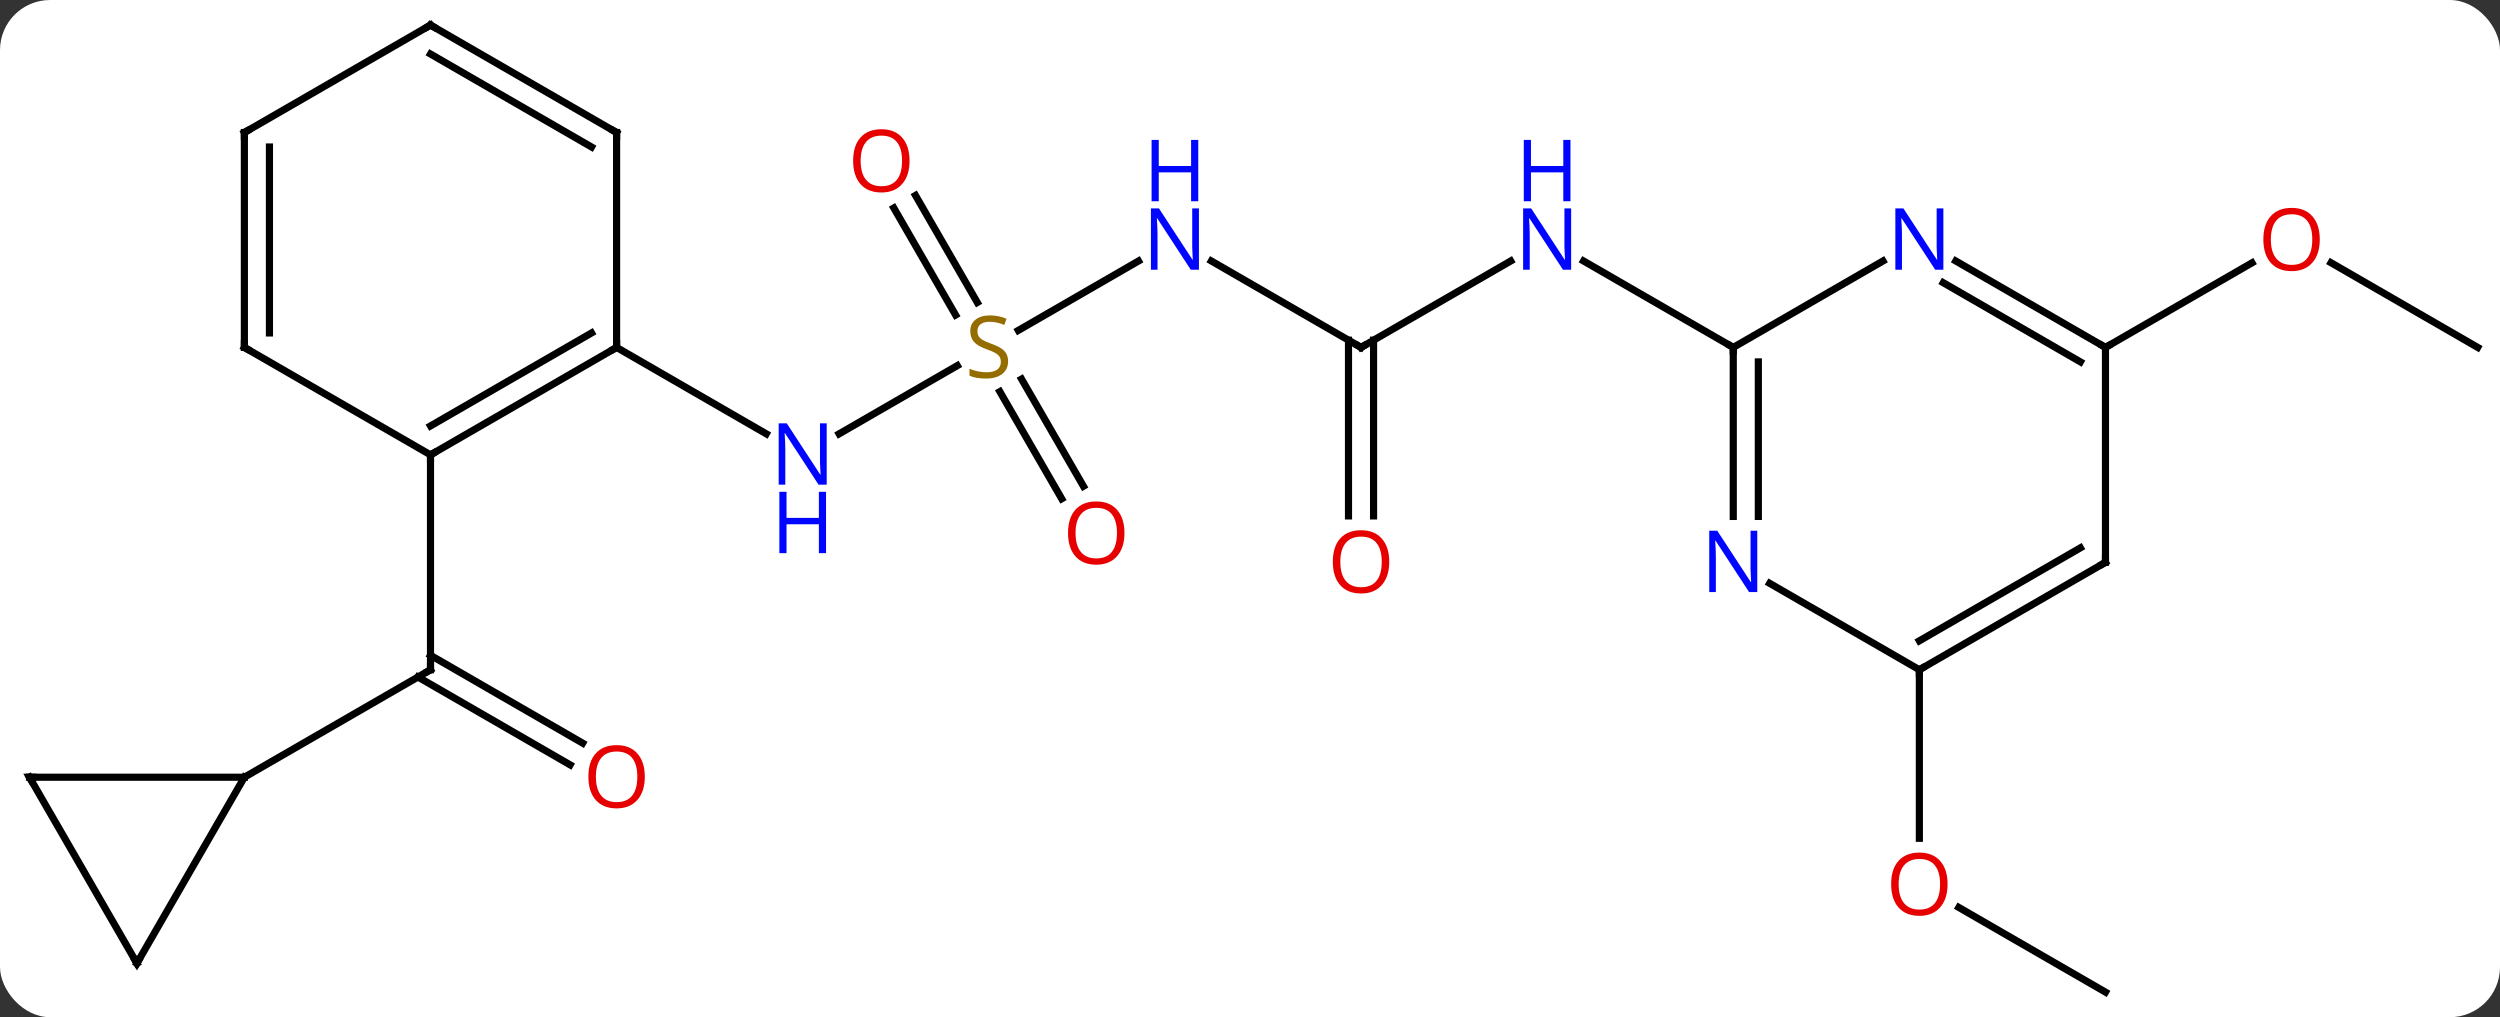 <svg width="349" viewBox="0 0 349 142" style="fill-opacity:1; color-rendering:auto; color-interpolation:auto; text-rendering:auto; stroke:black; stroke-linecap:square; stroke-miterlimit:10; shape-rendering:auto; stroke-opacity:1; fill:black; stroke-dasharray:none; font-weight:normal; stroke-width:1; font-family:'Open Sans'; font-style:normal; stroke-linejoin:miter; font-size:12; stroke-dashoffset:0; image-rendering:auto;" height="142" class="cas-substance-image" xmlns:xlink="http://www.w3.org/1999/xlink" xmlns="http://www.w3.org/2000/svg"><rect x="0" y="0" width="349" height="142" fill="#333333" stroke="none"/><svg class="cas-substance-single-component"><rect y="0" x="0" width="349" stroke="none" ry="7" rx="7" height="142" fill="white" class="cas-substance-group"/><svg y="0" x="0" width="349" viewBox="0 0 349 142" style="fill:black;" height="142" class="cas-substance-single-component-image"><svg><g><g transform="translate(175,71)" style="text-rendering:geometricPrecision; color-rendering:optimizeQuality; color-interpolation:linearRGB; stroke-linecap:butt; image-rendering:optimizeQuality;"><line y2="35.774" y1="23.51" x2="-95.412" x1="-116.653" style="fill:none;"/><line y2="32.743" y1="20.479" x2="-93.662" x1="-114.903" style="fill:none;"/><line y2="-7.5" y1="22.5" x2="-114.903" x1="-114.903" style="fill:none;"/><line y2="37.5" y1="22.5" x2="-140.886" x1="-114.903" style="fill:none;"/><line y2="-19.958" y1="-10.435" x2="-41.365" x1="-57.859" style="fill:none;"/><line y2="-22.5" y1="-10.435" x2="-88.923" x1="-68.027" style="fill:none;"/><line y2="-34.565" y1="-24.878" x2="-16.064" x1="-32.844" style="fill:none;"/><line y2="-43.719" y1="-28.774" x2="-47.194" x1="-38.565" style="fill:none;"/><line y2="-41.969" y1="-27.024" x2="-50.225" x1="-41.596" style="fill:none;"/><line y2="-1.373" y1="-16.331" x2="-26.785" x1="-35.422" style="fill:none;"/><line y2="-3.123" y1="-18.081" x2="-23.754" x1="-32.391" style="fill:none;"/><line y2="-22.5" y1="-34.565" x2="15" x1="-5.896" style="fill:none;"/><line y2="-34.565" y1="-22.5" x2="35.896" x1="15" style="fill:none;"/><line y2="1.023" y1="-23.51" x2="13.25" x1="13.25" style="fill:none;"/><line y2="1.023" y1="-23.51" x2="16.75" x1="16.75" style="fill:none;"/><line y2="-22.5" y1="-34.565" x2="66.963" x1="46.064" style="fill:none;"/><line y2="-22.5" y1="-34.322" x2="170.886" x1="150.409" style="fill:none;"/><line y2="-22.5" y1="-34.311" x2="118.923" x1="139.38" style="fill:none;"/><line y2="67.5" y1="55.679" x2="118.923" x1="98.448" style="fill:none;"/><line y2="22.5" y1="46.023" x2="92.943" x1="92.943" style="fill:none;"/><line y2="-22.5" y1="-7.5" x2="-88.923" x1="-114.903" style="fill:none;"/><line y2="-24.521" y1="-11.541" x2="-92.423" x1="-114.903" style="fill:none;"/><line y2="-22.5" y1="-7.5" x2="-140.886" x1="-114.903" style="fill:none;"/><line y2="-52.5" y1="-22.5" x2="-88.923" x1="-88.923" style="fill:none;"/><line y2="-52.5" y1="-22.5" x2="-140.886" x1="-140.886" style="fill:none;"/><line y2="-50.479" y1="-24.521" x2="-137.386" x1="-137.386" style="fill:none;"/><line y2="-67.5" y1="-52.5" x2="-114.903" x1="-88.923" style="fill:none;"/><line y2="-63.459" y1="-50.479" x2="-114.903" x1="-92.423" style="fill:none;"/><line y2="-67.5" y1="-52.5" x2="-114.903" x1="-140.886" style="fill:none;"/><line y2="37.5" y1="37.5" x2="-170.886" x1="-140.886" style="fill:none;"/><line y2="63.48" y1="37.5" x2="-155.886" x1="-140.886" style="fill:none;"/><line y2="63.48" y1="37.5" x2="-155.886" x1="-170.886" style="fill:none;"/><line y2="-34.565" y1="-22.5" x2="87.859" x1="66.963" style="fill:none;"/><line y2="1.094" y1="-22.5" x2="66.963" x1="66.963" style="fill:none;"/><line y2="1.094" y1="-20.479" x2="70.463" x1="70.463" style="fill:none;"/><line y2="-22.5" y1="-34.565" x2="118.923" x1="98.027" style="fill:none;"/><line y2="-20.479" y1="-31.534" x2="115.423" x1="96.277" style="fill:none;"/><line y2="22.5" y1="10.435" x2="92.943" x1="72.047" style="fill:none;"/><line y2="7.5" y1="-22.5" x2="118.923" x1="118.923" style="fill:none;"/><line y2="7.5" y1="22.5" x2="118.923" x1="92.943" style="fill:none;"/><line y2="5.479" y1="18.459" x2="115.423" x1="92.943" style="fill:none;"/><path style="fill:none; stroke-miterlimit:5;" d="M-114.903 22 L-114.903 22.5 L-115.336 22.75"/></g><g transform="translate(175,71)" style="stroke-linecap:butt; fill:rgb(230,0,0); text-rendering:geometricPrecision; color-rendering:optimizeQuality; image-rendering:optimizeQuality; font-family:'Open Sans'; stroke:rgb(230,0,0); color-interpolation:linearRGB; stroke-miterlimit:5;"><path style="stroke:none;" d="M-84.986 37.43 Q-84.986 39.492 -86.025 40.672 Q-87.064 41.852 -88.907 41.852 Q-90.798 41.852 -91.829 40.688 Q-92.861 39.523 -92.861 37.414 Q-92.861 35.32 -91.829 34.172 Q-90.798 33.023 -88.907 33.023 Q-87.048 33.023 -86.017 34.195 Q-84.986 35.367 -84.986 37.43 ZM-91.814 37.43 Q-91.814 39.164 -91.071 40.07 Q-90.329 40.977 -88.907 40.977 Q-87.486 40.977 -86.759 40.078 Q-86.032 39.18 -86.032 37.43 Q-86.032 35.695 -86.759 34.805 Q-87.486 33.914 -88.907 33.914 Q-90.329 33.914 -91.071 34.812 Q-91.814 35.711 -91.814 37.43 Z"/><path style="fill:rgb(0,5,255); stroke:none;" d="M-59.591 -3.344 L-60.732 -3.344 L-65.42 -10.531 L-65.466 -10.531 Q-65.373 -9.266 -65.373 -8.219 L-65.373 -3.344 L-66.295 -3.344 L-66.295 -11.906 L-65.17 -11.906 L-60.498 -4.75 L-60.451 -4.75 Q-60.451 -4.906 -60.498 -5.766 Q-60.545 -6.625 -60.529 -7 L-60.529 -11.906 L-59.591 -11.906 L-59.591 -3.344 Z"/><path style="fill:rgb(0,5,255); stroke:none;" d="M-59.685 6.219 L-60.685 6.219 L-60.685 2.188 L-65.201 2.188 L-65.201 6.219 L-66.201 6.219 L-66.201 -2.344 L-65.201 -2.344 L-65.201 1.297 L-60.685 1.297 L-60.685 -2.344 L-59.685 -2.344 L-59.685 6.219 Z"/><path style="fill:rgb(148,108,0); stroke:none;" d="M-34.268 -20.562 Q-34.268 -19.438 -35.088 -18.797 Q-35.908 -18.156 -37.315 -18.156 Q-38.846 -18.156 -39.658 -18.562 L-39.658 -19.516 Q-39.127 -19.297 -38.51 -19.164 Q-37.893 -19.031 -37.283 -19.031 Q-36.283 -19.031 -35.783 -19.414 Q-35.283 -19.797 -35.283 -20.469 Q-35.283 -20.906 -35.463 -21.195 Q-35.643 -21.484 -36.057 -21.727 Q-36.471 -21.969 -37.33 -22.266 Q-38.518 -22.688 -39.033 -23.273 Q-39.549 -23.859 -39.549 -24.812 Q-39.549 -25.797 -38.807 -26.383 Q-38.065 -26.969 -36.83 -26.969 Q-35.565 -26.969 -34.486 -26.5 L-34.799 -25.641 Q-35.861 -26.078 -36.861 -26.078 Q-37.658 -26.078 -38.104 -25.742 Q-38.549 -25.406 -38.549 -24.797 Q-38.549 -24.359 -38.385 -24.07 Q-38.221 -23.781 -37.83 -23.547 Q-37.44 -23.312 -36.627 -23.016 Q-35.283 -22.547 -34.776 -21.992 Q-34.268 -21.438 -34.268 -20.562 Z"/><path style="fill:rgb(0,5,255); stroke:none;" d="M-7.628 -33.344 L-8.769 -33.344 L-13.457 -40.531 L-13.503 -40.531 Q-13.41 -39.266 -13.41 -38.219 L-13.41 -33.344 L-14.332 -33.344 L-14.332 -41.906 L-13.207 -41.906 L-8.535 -34.75 L-8.488 -34.75 Q-8.488 -34.906 -8.535 -35.766 Q-8.582 -36.625 -8.566 -37 L-8.566 -41.906 L-7.628 -41.906 L-7.628 -33.344 Z"/><path style="fill:rgb(0,5,255); stroke:none;" d="M-7.722 -42.906 L-8.722 -42.906 L-8.722 -46.938 L-13.238 -46.938 L-13.238 -42.906 L-14.238 -42.906 L-14.238 -51.469 L-13.238 -51.469 L-13.238 -47.828 L-8.722 -47.828 L-8.722 -51.469 L-7.722 -51.469 L-7.722 -42.906 Z"/><path style="stroke:none;" d="M-48.026 -48.55 Q-48.026 -46.488 -49.065 -45.308 Q-50.104 -44.128 -51.947 -44.128 Q-53.838 -44.128 -54.869 -45.292 Q-55.901 -46.457 -55.901 -48.566 Q-55.901 -50.66 -54.869 -51.808 Q-53.838 -52.957 -51.947 -52.957 Q-50.088 -52.957 -49.057 -51.785 Q-48.026 -50.613 -48.026 -48.55 ZM-54.854 -48.55 Q-54.854 -46.816 -54.111 -45.91 Q-53.369 -45.003 -51.947 -45.003 Q-50.526 -45.003 -49.799 -45.902 Q-49.072 -46.8 -49.072 -48.55 Q-49.072 -50.285 -49.799 -51.175 Q-50.526 -52.066 -51.947 -52.066 Q-53.369 -52.066 -54.111 -51.167 Q-54.854 -50.269 -54.854 -48.55 Z"/><path style="stroke:none;" d="M-18.026 3.41 Q-18.026 5.472 -19.065 6.652 Q-20.104 7.832 -21.947 7.832 Q-23.838 7.832 -24.869 6.668 Q-25.901 5.503 -25.901 3.394 Q-25.901 1.3 -24.869 0.152 Q-23.838 -0.997 -21.947 -0.997 Q-20.088 -0.997 -19.057 0.175 Q-18.026 1.347 -18.026 3.41 ZM-24.854 3.41 Q-24.854 5.144 -24.111 6.05 Q-23.369 6.957 -21.947 6.957 Q-20.526 6.957 -19.799 6.058 Q-19.072 5.16 -19.072 3.41 Q-19.072 1.675 -19.799 0.785 Q-20.526 -0.106 -21.947 -0.106 Q-23.369 -0.106 -24.111 0.792 Q-24.854 1.691 -24.854 3.41 Z"/><path style="fill:none; stroke:black;" d="M14.567 -22.75 L15 -22.5 L15.433 -22.75"/><path style="fill:rgb(0,5,255); stroke:none;" d="M44.332 -33.344 L43.191 -33.344 L38.503 -40.531 L38.457 -40.531 Q38.55 -39.266 38.55 -38.219 L38.55 -33.344 L37.628 -33.344 L37.628 -41.906 L38.753 -41.906 L43.425 -34.75 L43.472 -34.75 Q43.472 -34.906 43.425 -35.766 Q43.378 -36.625 43.394 -37 L43.394 -41.906 L44.332 -41.906 L44.332 -33.344 Z"/><path style="fill:rgb(0,5,255); stroke:none;" d="M44.238 -42.906 L43.238 -42.906 L43.238 -46.938 L38.722 -46.938 L38.722 -42.906 L37.722 -42.906 L37.722 -51.469 L38.722 -51.469 L38.722 -47.828 L43.238 -47.828 L43.238 -51.469 L44.238 -51.469 L44.238 -42.906 Z"/><path style="stroke:none;" d="M18.938 7.43 Q18.938 9.492 17.898 10.672 Q16.859 11.852 15.016 11.852 Q13.125 11.852 12.094 10.688 Q11.062 9.523 11.062 7.414 Q11.062 5.32 12.094 4.172 Q13.125 3.023 15.016 3.023 Q16.875 3.023 17.906 4.195 Q18.938 5.367 18.938 7.43 ZM12.109 7.43 Q12.109 9.164 12.852 10.07 Q13.594 10.977 15.016 10.977 Q16.438 10.977 17.164 10.078 Q17.891 9.18 17.891 7.43 Q17.891 5.695 17.164 4.805 Q16.438 3.914 15.016 3.914 Q13.594 3.914 12.852 4.812 Q12.109 5.711 12.109 7.43 Z"/><path style="stroke:none;" d="M148.84 -37.57 Q148.84 -35.508 147.801 -34.328 Q146.762 -33.148 144.919 -33.148 Q143.028 -33.148 141.997 -34.312 Q140.965 -35.477 140.965 -37.586 Q140.965 -39.68 141.997 -40.828 Q143.028 -41.977 144.919 -41.977 Q146.778 -41.977 147.809 -40.805 Q148.84 -39.633 148.84 -37.57 ZM142.012 -37.57 Q142.012 -35.836 142.755 -34.93 Q143.497 -34.023 144.919 -34.023 Q146.34 -34.023 147.067 -34.922 Q147.794 -35.82 147.794 -37.57 Q147.794 -39.305 147.067 -40.195 Q146.34 -41.086 144.919 -41.086 Q143.497 -41.086 142.755 -40.188 Q142.012 -39.289 142.012 -37.57 Z"/><path style="stroke:none;" d="M96.88 52.43 Q96.88 54.492 95.841 55.672 Q94.802 56.852 92.959 56.852 Q91.068 56.852 90.037 55.688 Q89.005 54.523 89.005 52.414 Q89.005 50.32 90.037 49.172 Q91.068 48.023 92.959 48.023 Q94.818 48.023 95.849 49.195 Q96.88 50.367 96.88 52.43 ZM90.052 52.43 Q90.052 54.164 90.795 55.07 Q91.537 55.977 92.959 55.977 Q94.38 55.977 95.107 55.078 Q95.834 54.18 95.834 52.43 Q95.834 50.695 95.107 49.805 Q94.38 48.914 92.959 48.914 Q91.537 48.914 90.795 49.812 Q90.052 50.711 90.052 52.43 Z"/><path style="fill:none; stroke:black;" d="M-114.47 -7.75 L-114.903 -7.5 L-114.903 -7"/><path style="fill:none; stroke:black;" d="M-89.356 -22.25 L-88.923 -22.5 L-88.923 -23"/><path style="fill:none; stroke:black;" d="M-140.453 -22.25 L-140.886 -22.5 L-140.886 -23"/><path style="fill:none; stroke:black;" d="M-88.923 -52 L-88.923 -52.5 L-89.356 -52.75"/><path style="fill:none; stroke:black;" d="M-140.886 -52 L-140.886 -52.5 L-140.453 -52.75"/><path style="fill:none; stroke:black;" d="M-114.47 -67.25 L-114.903 -67.5 L-115.336 -67.25"/><path style="fill:none; stroke:black;" d="M-170.386 37.5 L-170.886 37.5 L-170.636 37.933"/><path style="fill:none; stroke:black;" d="M-155.636 63.047 L-155.886 63.48 L-156.136 63.047"/><path style="fill:none; stroke:black;" d="M66.963 -22 L66.963 -22.5 L66.53 -22.75"/><path style="fill:rgb(0,5,255); stroke:none;" d="M96.295 -33.344 L95.154 -33.344 L90.466 -40.531 L90.42 -40.531 Q90.513 -39.266 90.513 -38.219 L90.513 -33.344 L89.591 -33.344 L89.591 -41.906 L90.716 -41.906 L95.388 -34.75 L95.435 -34.75 Q95.435 -34.906 95.388 -35.766 Q95.341 -36.625 95.357 -37 L95.357 -41.906 L96.295 -41.906 L96.295 -33.344 Z"/><path style="fill:rgb(0,5,255); stroke:none;" d="M70.315 11.656 L69.174 11.656 L64.486 4.469 L64.44 4.469 Q64.533 5.734 64.533 6.781 L64.533 11.656 L63.611 11.656 L63.611 3.094 L64.736 3.094 L69.408 10.25 L69.455 10.25 Q69.455 10.094 69.408 9.234 Q69.361 8.375 69.377 8 L69.377 3.094 L70.315 3.094 L70.315 11.656 Z"/><path style="fill:none; stroke:black;" d="M118.49 -22.75 L118.923 -22.5 L119.356 -22.75"/><path style="fill:none; stroke:black;" d="M93.376 22.25 L92.943 22.5 L92.943 23"/><path style="fill:none; stroke:black;" d="M118.923 7 L118.923 7.5 L118.49 7.75"/></g></g></svg></svg></svg></svg>